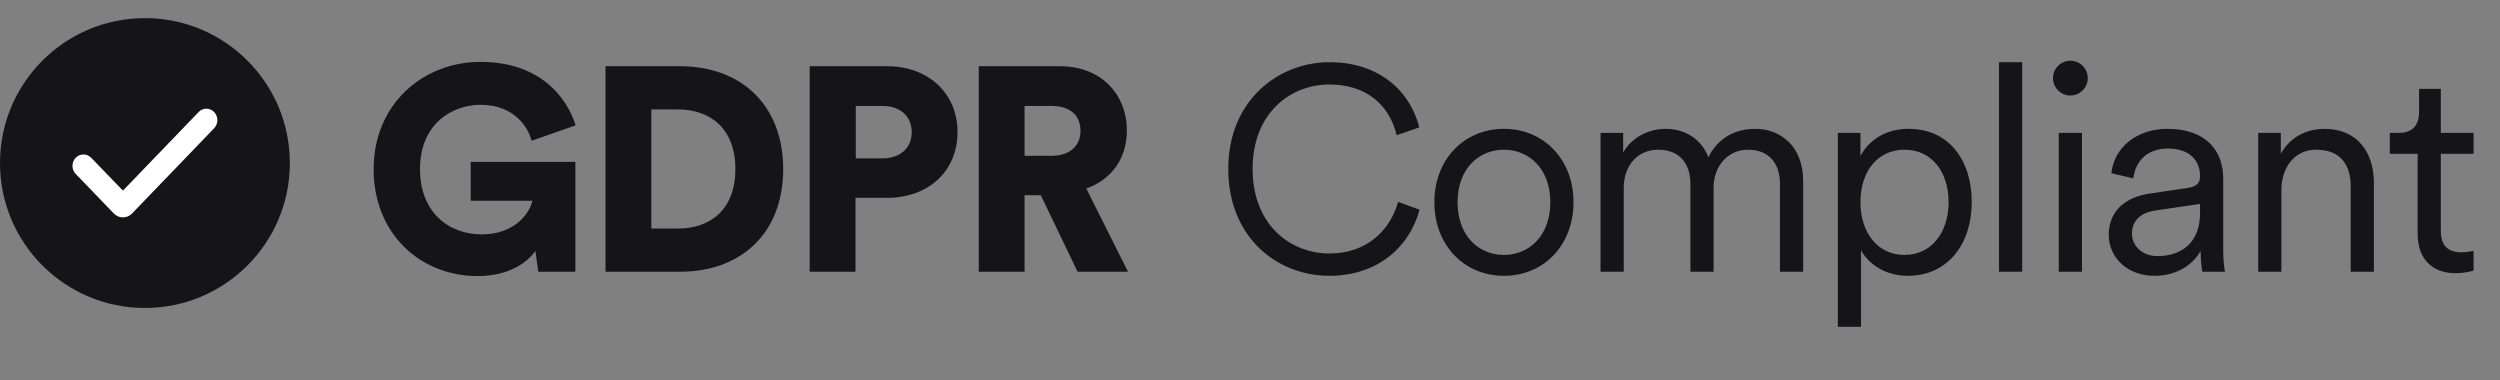 <svg width="138" height="21" viewBox="0 0 138 21" fill="none" xmlns="http://www.w3.org/2000/svg">
<rect x="0" y="0" width="138" height="21" fill="#808080" stroke="none"/>
<path d="M31.76 15V8.936H25.984V11.08H29.392C29.248 11.72 28.464 12.936 26.592 12.936C24.752 12.936 23.184 11.704 23.184 9.336C23.184 6.808 24.992 5.784 26.528 5.784C28.416 5.784 29.168 7.064 29.344 7.768L31.776 6.92C31.28 5.336 29.776 3.416 26.528 3.416C23.328 3.416 20.624 5.768 20.624 9.336C20.624 12.92 23.216 15.24 26.368 15.24C27.984 15.24 29.056 14.568 29.552 13.848L29.712 15H31.76ZM35.953 12.616V6.04H37.425C39.169 6.04 40.593 7.064 40.593 9.336C40.593 11.608 39.169 12.616 37.425 12.616H35.953ZM37.521 15C40.945 15 43.233 12.84 43.233 9.336C43.233 5.832 40.945 3.656 37.537 3.656H33.425V15H37.521ZM47.239 8.744V5.848H48.711C49.671 5.848 50.327 6.392 50.327 7.304C50.327 8.184 49.671 8.744 48.711 8.744H47.239ZM48.967 10.92C51.271 10.92 52.855 9.432 52.855 7.288C52.855 5.176 51.271 3.656 48.967 3.656H44.695V15H47.223V10.92H48.967ZM59.483 15H62.267L59.964 10.408C61.355 9.912 62.203 8.744 62.203 7.208C62.203 5.192 60.764 3.656 58.523 3.656H54.028V15H56.556V10.776H57.452L59.483 15ZM56.556 8.6V5.848H58.044C59.084 5.848 59.644 6.376 59.644 7.224C59.644 8.024 59.084 8.6 58.044 8.6H56.556Z" fill="#151417"/>
<circle cx="8" cy="9" r="8" fill="#151417"/>
<path d="M6.283 11.784L4.178 9.599C3.941 9.353 3.941 8.956 4.178 8.71C4.413 8.466 4.795 8.465 5.032 8.707C5.033 8.707 5.034 8.708 5.034 8.709L6.786 10.522L10.965 6.184C11.2 5.94 11.581 5.939 11.818 6.18C11.819 6.182 11.821 6.184 11.822 6.185C12.06 6.433 12.059 6.832 11.821 7.079L7.289 11.784C7.013 12.07 6.564 12.072 6.287 11.788C6.285 11.787 6.284 11.786 6.283 11.784Z" fill="white"/>
<path d="M73.384 15.224C75.976 15.224 77.784 13.704 78.36 11.576L77.176 11.144C76.712 12.776 75.4 13.992 73.384 13.992C71.224 13.992 69.144 12.408 69.144 9.32C69.144 6.248 71.224 4.664 73.384 4.664C75.32 4.664 76.664 5.688 77.096 7.464L78.344 7.032C77.784 4.856 75.96 3.432 73.384 3.432C70.584 3.432 67.8 5.528 67.8 9.32C67.8 13.112 70.504 15.224 73.384 15.224ZM83.017 7.112C80.809 7.112 79.177 8.808 79.177 11.16C79.177 13.528 80.809 15.224 83.017 15.224C85.225 15.224 86.858 13.528 86.858 11.16C86.858 8.808 85.225 7.112 83.017 7.112ZM83.017 8.264C84.394 8.264 85.578 9.304 85.578 11.16C85.578 13.032 84.394 14.072 83.017 14.072C81.641 14.072 80.457 13.032 80.457 11.16C80.457 9.304 81.641 8.264 83.017 8.264ZM89.599 7.336H88.35V15H89.63V10.36C89.63 9.16 90.382 8.264 91.534 8.264C92.751 8.264 93.311 9.08 93.311 10.136V15H94.591V10.344C94.591 9.192 95.359 8.264 96.495 8.264C97.695 8.264 98.254 9.08 98.254 10.136V15H99.534V9.992C99.534 8.072 98.287 7.112 96.894 7.112C95.806 7.112 94.847 7.592 94.302 8.68C93.918 7.672 93.007 7.112 91.951 7.112C90.959 7.112 90.031 7.624 89.599 8.424V7.336ZM102.729 18.04V13.816C103.129 14.536 104.009 15.224 105.321 15.224C107.529 15.224 108.841 13.448 108.841 11.16C108.841 8.872 107.609 7.112 105.353 7.112C103.993 7.112 103.097 7.832 102.697 8.616V7.336H101.449V18.04H102.729ZM105.129 14.072C103.657 14.072 102.697 12.856 102.697 11.16C102.697 9.464 103.641 8.264 105.129 8.264C106.617 8.264 107.561 9.464 107.561 11.16C107.561 12.856 106.601 14.072 105.129 14.072ZM111.624 15V3.432H110.344V15H111.624ZM114.925 15V7.336H113.645V15H114.925ZM113.325 4.312C113.325 4.84 113.757 5.272 114.285 5.272C114.813 5.272 115.245 4.84 115.245 4.312C115.245 3.784 114.813 3.352 114.285 3.352C113.757 3.352 113.325 3.784 113.325 4.312ZM116.402 12.968C116.402 14.136 117.346 15.224 118.93 15.224C120.306 15.224 121.138 14.472 121.474 13.848C121.474 14.44 121.538 14.824 121.57 15H122.818C122.77 14.76 122.722 14.36 122.722 13.72V9.848C122.722 8.36 121.81 7.112 119.634 7.112C117.986 7.112 116.706 8.104 116.546 9.56L117.762 9.848C117.874 8.872 118.546 8.2 119.666 8.2C120.866 8.2 121.442 8.856 121.442 9.72C121.442 10.056 121.314 10.296 120.754 10.376L118.69 10.68C117.346 10.872 116.402 11.624 116.402 12.968ZM119.09 14.136C118.21 14.136 117.682 13.528 117.682 12.904C117.682 12.152 118.21 11.736 118.946 11.624L121.442 11.256V11.768C121.442 13.4 120.418 14.136 119.09 14.136ZM125.934 10.488C125.934 9.288 126.622 8.264 127.854 8.264C129.246 8.264 129.758 9.16 129.758 10.28V15H131.038V10.088C131.038 8.424 130.142 7.112 128.302 7.112C127.294 7.112 126.398 7.592 125.902 8.488V7.336H124.654V15H125.934V10.488ZM134.733 4.904H133.533V6.168C133.533 6.888 133.197 7.336 132.413 7.336H131.917V8.488H133.453V12.904C133.453 14.296 134.269 15.08 135.533 15.08C136.029 15.08 136.397 14.984 136.541 14.936V13.848C136.413 13.88 136.125 13.928 135.901 13.928C135.085 13.928 134.733 13.528 134.733 12.728V8.488H136.541V7.336H134.733V4.904Z" fill="#151417"/>
</svg>
